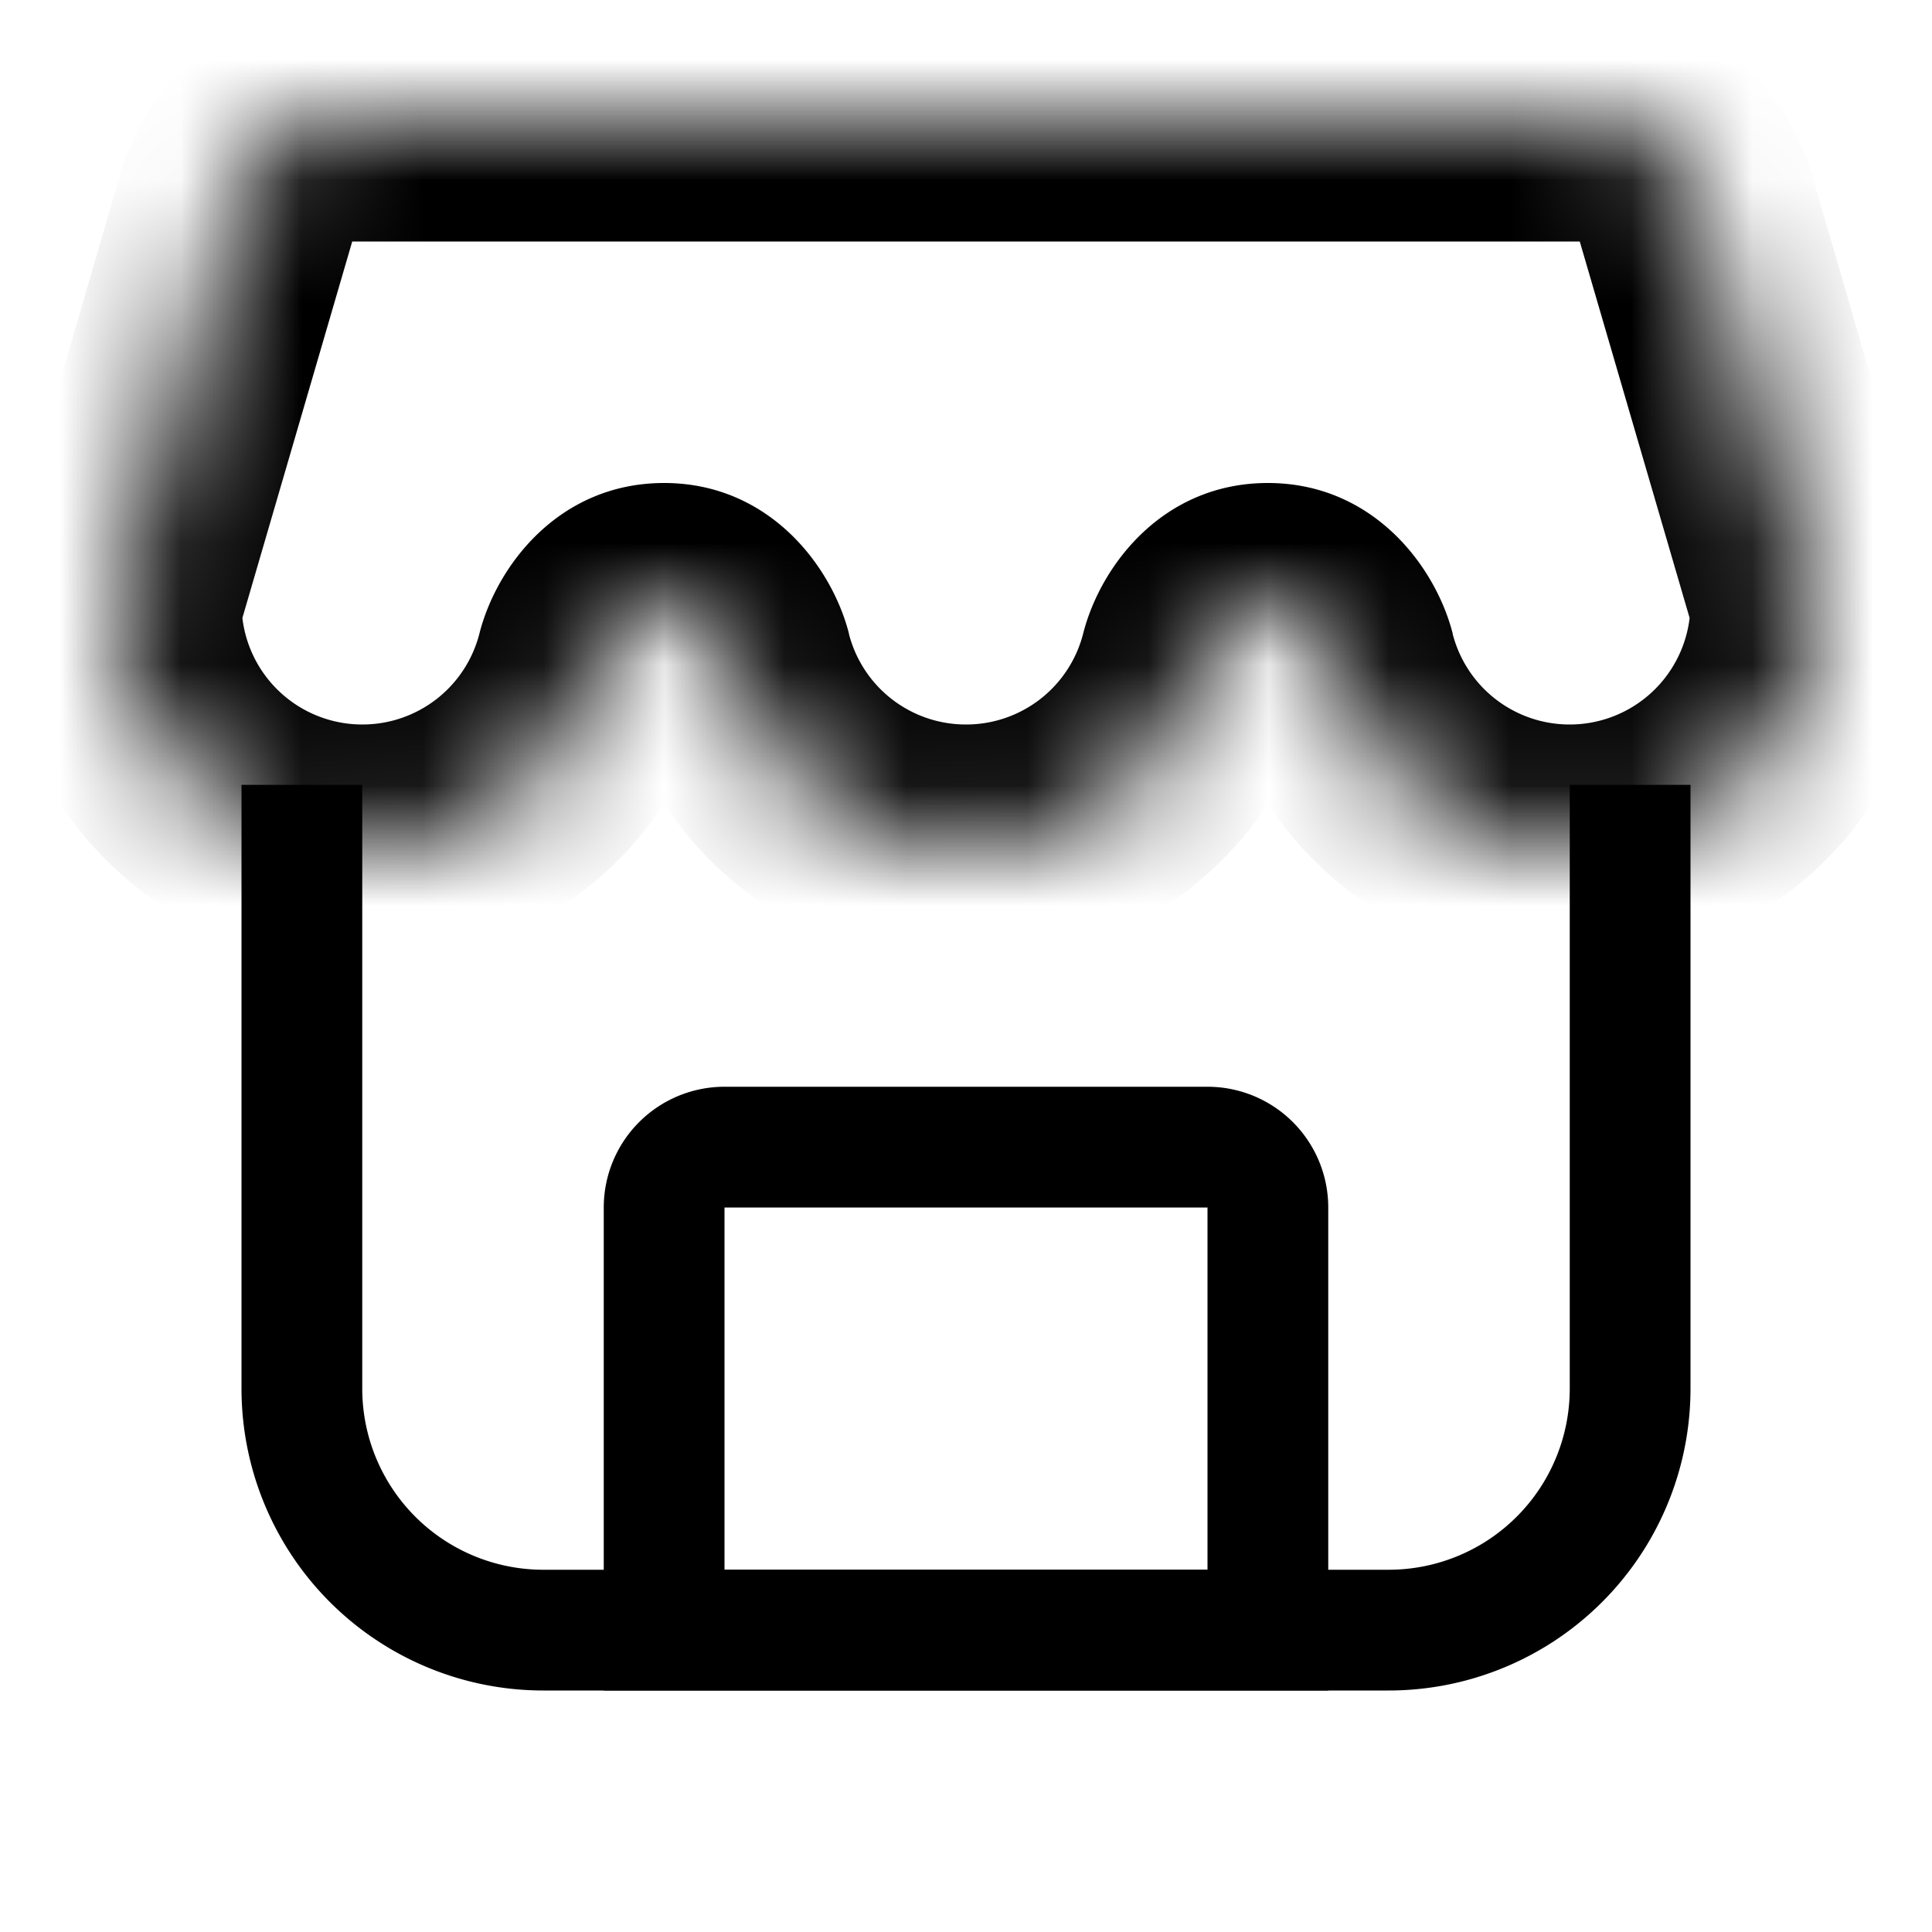 <svg xmlns="http://www.w3.org/2000/svg" fill="none" viewBox="0 0 16 16" width="1em" height="1em"><path stroke="currentColor" d="M2.5 6.5v5a2 2 0 0 0 2 2h7a2 2 0 0 0 2-2v-5"/><mask id="iconsShopSize16Px__a" fill="#fff"><path fill-rule="evenodd" d="M14.043 1.72a1 1 0 0 0-.96-.72H2.917a1 1 0 0 0-.96.72L1.04 4.863a.8.8 0 0 0-.035.28 2 2 0 0 0 3.933.352C5.006 5.227 5.224 5 5.5 5s.494.227.562.495a2 2 0 0 0 3.876 0c.068-.268.286-.495.562-.495s.493.227.562.495a2 2 0 0 0 3.933-.352.8.8 0 0 0-.035-.28z" clip-rule="evenodd"/></mask><path fill="currentColor" d="m14.995 5.143.998.07zm-.035-.28.96-.28zm-3.898.632.969-.247zm-1.124 0-.969-.247zm-5 0-.969-.247zM1.04 4.863l-.96-.28zm-.035.28-.998.07zM14.043 1.72l-.96.28zM6.062 5.495l-.97.247zM2.917 2h10.166V0H2.917zM2 5.143 2.917 2l-1.92-.56L.08 4.583zM3 6a1 1 0 0 1-.997-.928l-1.996.141A3 3 0 0 0 3 8zm.97-.752A1 1 0 0 1 3 6v2a3 3 0 0 0 2.907-2.258zM8 6a1 1 0 0 1-.97-.752l-1.937.494A3 3 0 0 0 8 8zm.97-.752A1 1 0 0 1 8 6v2a3 3 0 0 0 2.907-2.258zM13 6a1 1 0 0 1-.97-.752l-1.937.494A3 3 0 0 0 13 8zm.997-.928A1 1 0 0 1 13 6v2a3 3 0 0 0 2.992-2.787zM13.083 2 14 5.143l1.92-.56-.917-3.143zm2.91 3.213a1.8 1.8 0 0 0-.073-.63l-1.92.56q.002.008-.001-.009a.3.3 0 0 1-.002-.062zM10.5 6a.48.48 0 0 1-.321-.12.3.3 0 0 1-.086-.138l1.938-.494C11.888 4.688 11.37 4 10.5 4zm.407-.258a.3.3 0 0 1-.086.138.48.48 0 0 1-.321.12V4c-.872 0-1.388.687-1.53 1.248zm-5 0a.3.3 0 0 1-.086.138A.48.48 0 0 1 5.5 6V4c-.872 0-1.388.687-1.53 1.248zM.08 4.582c-.049.169-.09.386-.073.631l1.996-.14q.002.043-.002.061-.003.016-.001.009zM13.083 2l1.92-.56A2 2 0 0 0 13.083 0zM5.5 6a.48.48 0 0 1-.321-.12.3.3 0 0 1-.086-.138l1.938-.494C6.888 4.688 6.37 4 5.5 4zM2.917 0a2 2 0 0 0-1.92 1.44l1.92.56z" mask="url(#iconsShopSize16Px__a)"/><path stroke="currentColor" d="M5.5 10a.5.5 0 0 1 .5-.5h4a.5.5 0 0 1 .5.5v3.5h-5z"/></svg>
